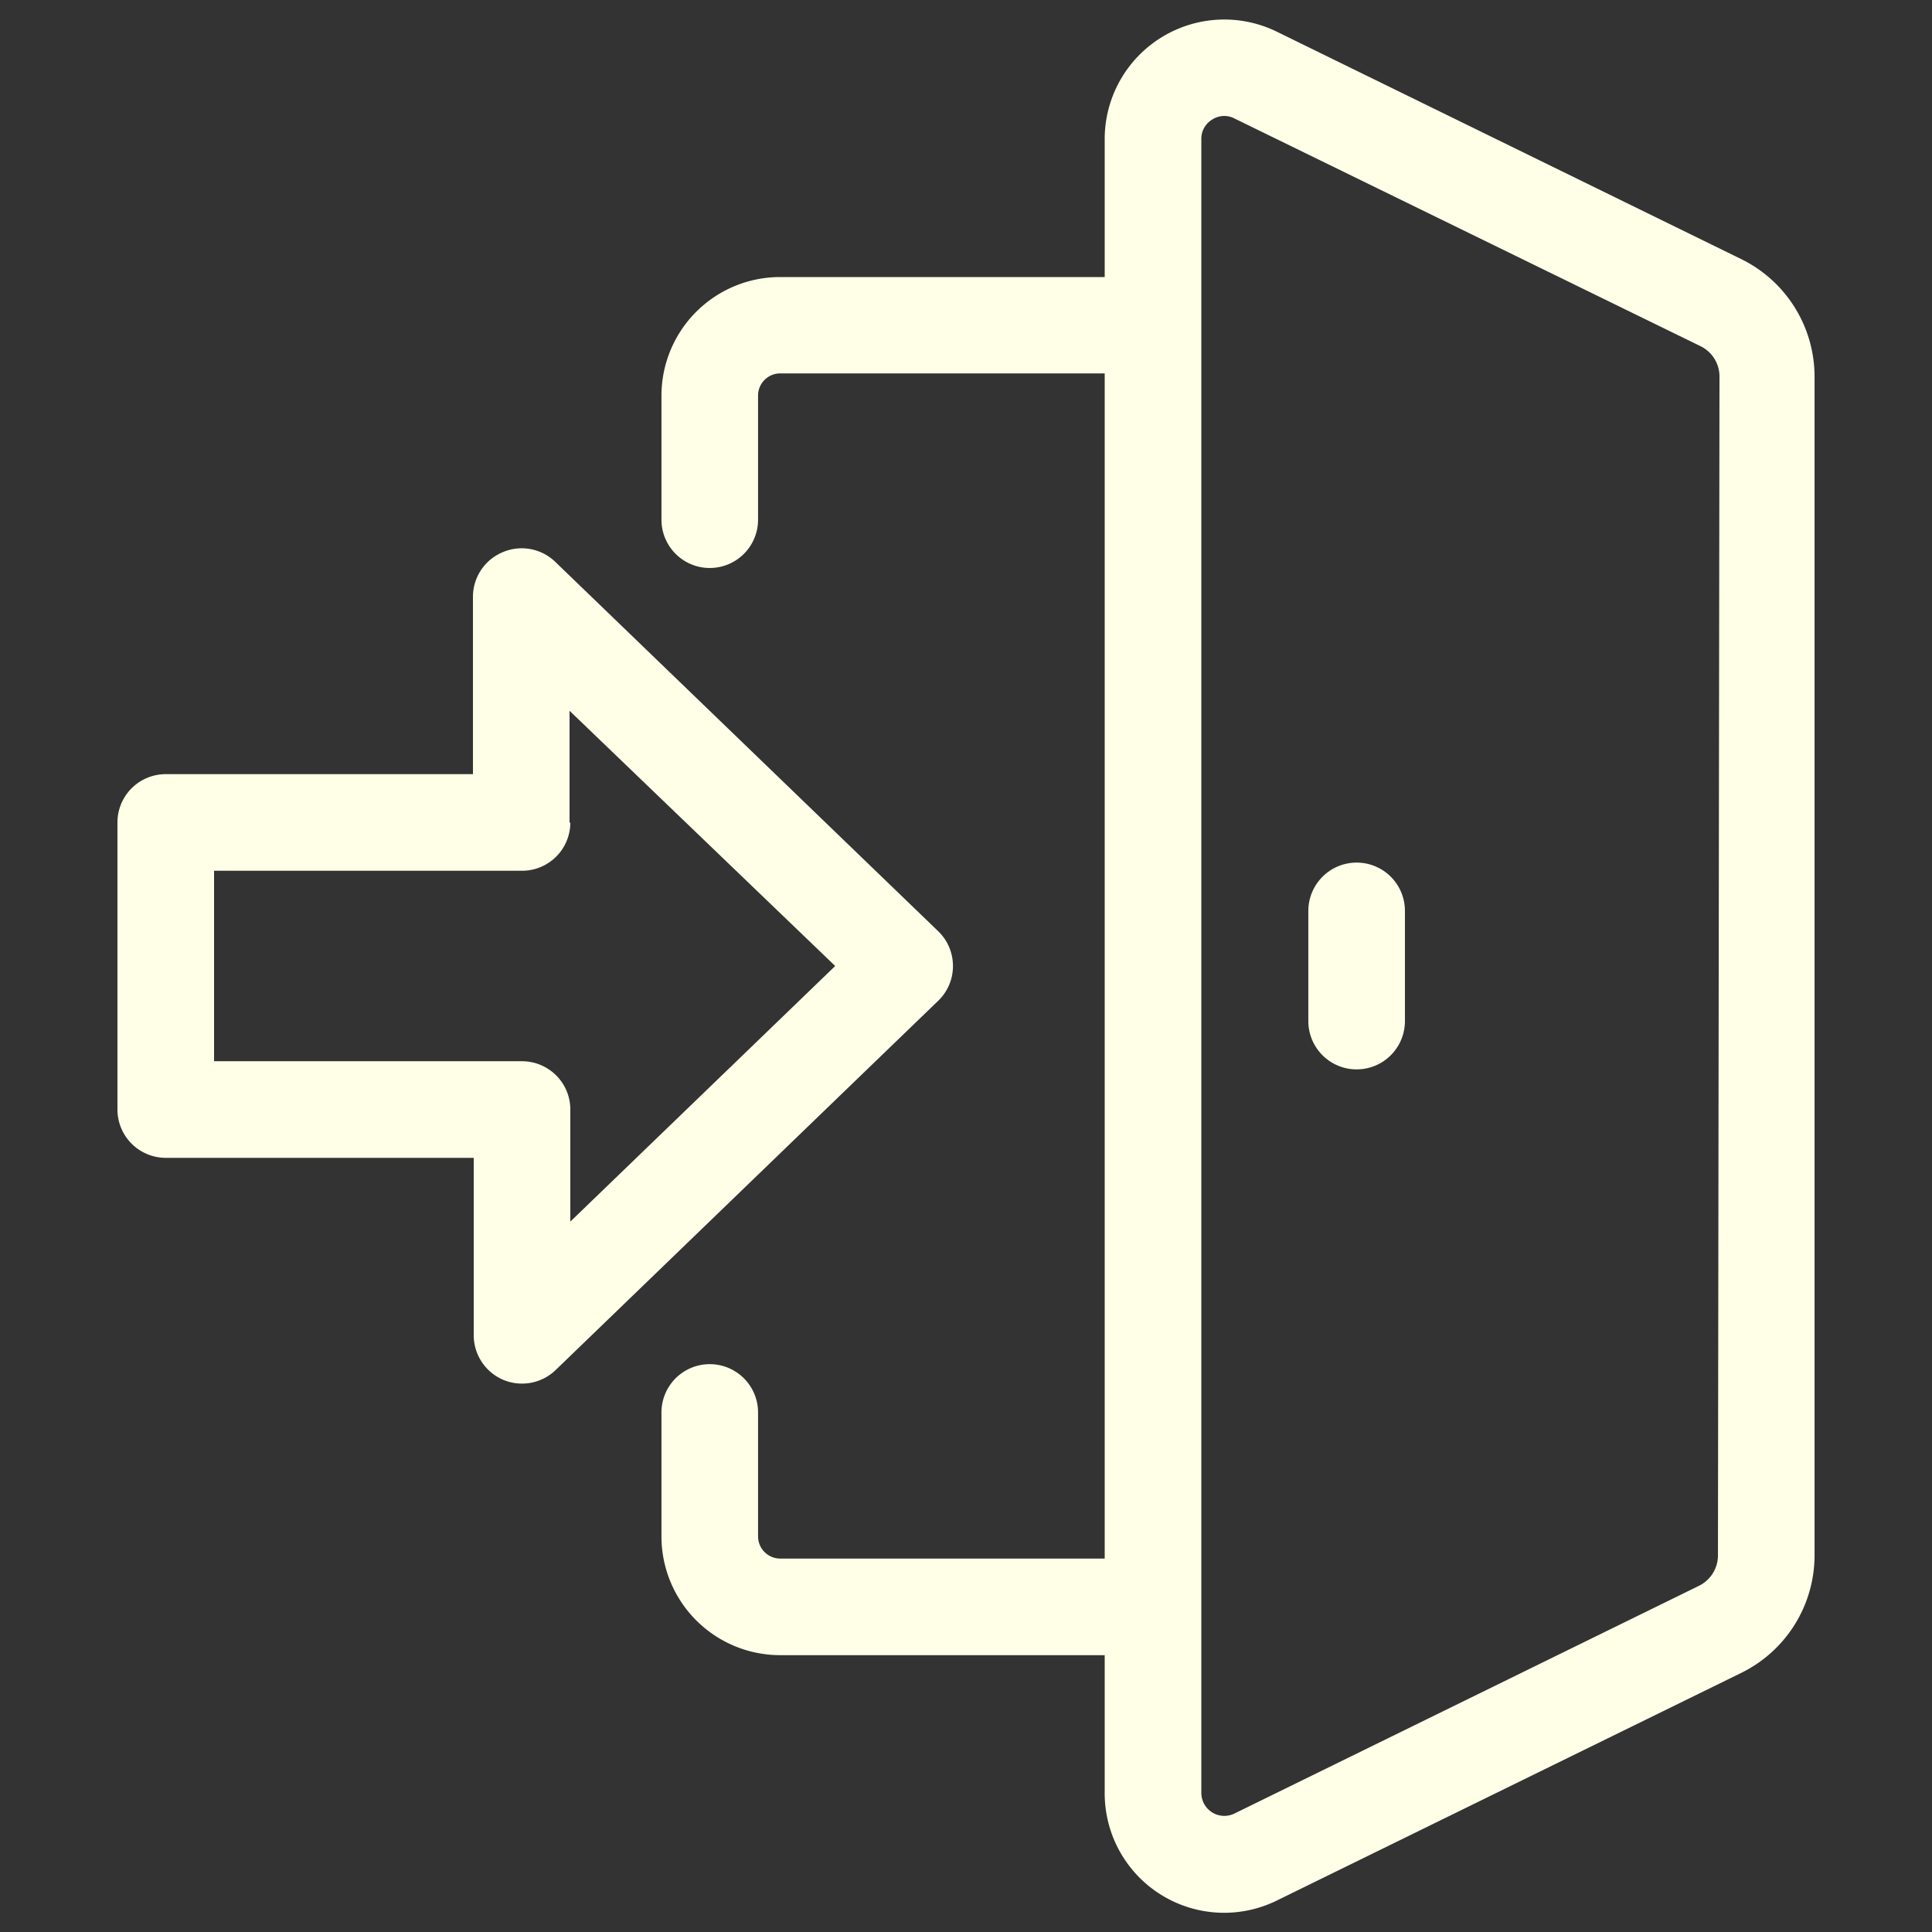 <svg xmlns="http://www.w3.org/2000/svg" width="100pt" height="100pt" viewBox="0 0 100 100"><rect x="0" y="0" width="100" height="100" fill="#333333" stroke="none"/><g fill="#ffffe8"><path d="M90.148 13.422L66.089 1.641a6.185 6.185 0 00-5.996.309 6.184 6.184 0 00-2.914 5.25v7.14h-16.81a6.142 6.142 0 00-6.132 6.13v6.429a2.5 2.5 0 105 0V20.46a1.149 1.149 0 011.133-1.133h16.809v61.344h-16.81a1.149 1.149 0 01-1.132-1.132v-6.43a2.5 2.5 0 10-5 0v6.43a6.148 6.148 0 006.133 6.132h16.809v7.141-.004a6.182 6.182 0 008.91 5.563l24.059-11.793a6.783 6.783 0 003.773-6v-61.11a6.78 6.78 0 00-3.773-6.046zm-1.227 67.109a1.758 1.758 0 01-1 1.559l-24.03 11.78a1.19 1.19 0 01-1.71-1.07V7.191c-.005-.41.21-.789.557-1 .348-.226.785-.25 1.152-.062L88 17.909c.605.286.992.891 1 1.56z"/><path d="M70.219 44.648a2.502 2.502 0 00-2.5 2.5v5.703a2.5 2.5 0 105 0v-5.703a2.498 2.498 0 00-2.5-2.5zM26 28.59a2.5 2.5 0 00-1.52 2.3v9.18H8.579a2.5 2.5 0 00-2.5 2.5v14.86a2.504 2.504 0 002.5 2.5H24.52v9.18c0 1.003.598 1.913 1.524 2.308.926.39 1.996.191 2.719-.508l19.797-19.109c.492-.473.765-1.121.765-1.8s-.273-1.329-.765-1.802L28.749 29.09a2.5 2.5 0 00-2.75-.5zm3.48 14v-5.8L43.23 50 29.52 63.23v-5.8c0-.665-.262-1.298-.731-1.766s-1.105-.735-1.77-.735H11.08V45.07H27a2.497 2.497 0 002.52-2.5z"/></g></svg>